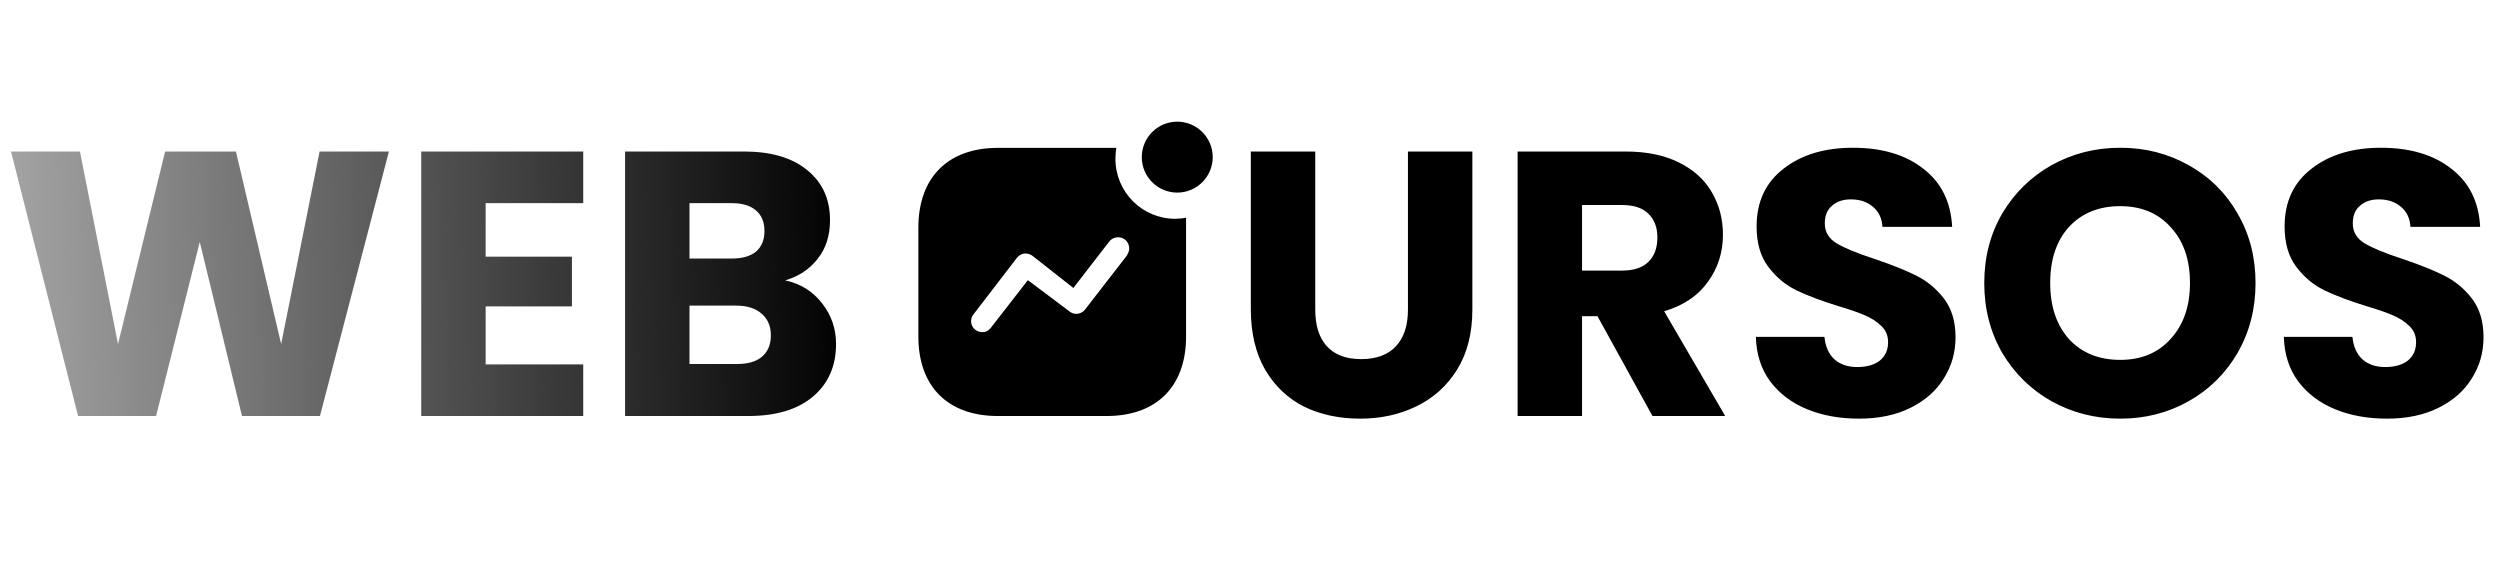 <svg width="637" height="144" viewBox="0 0 637 144" fill="none" xmlns="http://www.w3.org/2000/svg">
<g filter="url(#filter0_f_206_10)">
<path d="M99.094 38.608L81.526 106H61.654L50.902 61.648L39.766 106H19.894L2.806 38.608H20.374L30.07 87.664L42.07 38.608H60.118L71.638 87.664L81.43 38.608H99.094ZM123.743 51.76V65.392H145.727V78.064H123.743V92.848H148.607V106H107.327V38.608H148.607V51.76H123.743ZM200.065 71.44C203.969 72.272 207.105 74.224 209.473 77.296C211.841 80.304 213.025 83.76 213.025 87.664C213.025 93.296 211.041 97.776 207.073 101.104C203.169 104.368 197.697 106 190.657 106H159.265V38.608H189.601C196.449 38.608 201.793 40.176 205.633 43.312C209.537 46.448 211.489 50.704 211.489 56.08C211.489 60.048 210.433 63.344 208.321 65.968C206.273 68.592 203.521 70.416 200.065 71.44ZM175.681 65.872H186.433C189.121 65.872 191.169 65.296 192.577 64.144C194.049 62.928 194.785 61.168 194.785 58.864C194.785 56.56 194.049 54.8 192.577 53.584C191.169 52.368 189.121 51.76 186.433 51.76H175.681V65.872ZM187.777 92.752C190.529 92.752 192.641 92.144 194.113 90.928C195.649 89.648 196.417 87.824 196.417 85.456C196.417 83.088 195.617 81.232 194.017 79.888C192.481 78.544 190.337 77.872 187.585 77.872H175.681V92.752H187.777Z" fill="url(#paint0_linear_206_10)"/>
</g>
<path d="M335.127 38.608V78.928C335.127 82.96 336.119 86.064 338.103 88.24C340.087 90.416 342.999 91.504 346.839 91.504C350.679 91.504 353.623 90.416 355.671 88.24C357.719 86.064 358.743 82.96 358.743 78.928V38.608H375.159V78.832C375.159 84.848 373.879 89.936 371.319 94.096C368.759 98.256 365.303 101.392 360.951 103.504C356.663 105.616 351.863 106.672 346.551 106.672C341.239 106.672 336.471 105.648 332.247 103.6C328.087 101.488 324.791 98.352 322.359 94.192C319.927 89.968 318.711 84.848 318.711 78.832V38.608H335.127ZM421.054 106L407.038 80.56H403.102V106H386.686V38.608H414.238C419.55 38.608 424.062 39.536 427.774 41.392C431.55 43.248 434.366 45.808 436.222 49.072C438.078 52.272 439.006 55.856 439.006 59.824C439.006 64.304 437.726 68.304 435.166 71.824C432.67 75.344 428.958 77.84 424.03 79.312L439.582 106H421.054ZM403.102 68.944H413.278C416.286 68.944 418.526 68.208 419.998 66.736C421.534 65.264 422.302 63.184 422.302 60.496C422.302 57.936 421.534 55.92 419.998 54.448C418.526 52.976 416.286 52.24 413.278 52.24H403.102V68.944ZM473.695 106.672C468.767 106.672 464.351 105.872 460.447 104.272C456.543 102.672 453.407 100.304 451.039 97.168C448.735 94.032 447.519 90.256 447.391 85.84H464.863C465.119 88.336 465.983 90.256 467.455 91.6C468.927 92.88 470.847 93.52 473.215 93.52C475.647 93.52 477.567 92.976 478.975 91.888C480.383 90.736 481.087 89.168 481.087 87.184C481.087 85.52 480.511 84.144 479.359 83.056C478.271 81.968 476.895 81.072 475.231 80.368C473.631 79.664 471.327 78.864 468.319 77.968C463.967 76.624 460.415 75.28 457.663 73.936C454.911 72.592 452.543 70.608 450.559 67.984C448.575 65.36 447.583 61.936 447.583 57.712C447.583 51.44 449.855 46.544 454.399 43.024C458.943 39.44 464.863 37.648 472.159 37.648C479.583 37.648 485.567 39.44 490.111 43.024C494.655 46.544 497.087 51.472 497.407 57.808H479.647C479.519 55.632 478.719 53.936 477.247 52.72C475.775 51.44 473.887 50.8 471.583 50.8C469.599 50.8 467.999 51.344 466.783 52.432C465.567 53.456 464.959 54.96 464.959 56.944C464.959 59.12 465.983 60.816 468.031 62.032C470.079 63.248 473.279 64.56 477.631 65.968C481.983 67.44 485.503 68.848 488.191 70.192C490.943 71.536 493.311 73.488 495.295 76.048C497.279 78.608 498.271 81.904 498.271 85.936C498.271 89.776 497.279 93.264 495.295 96.4C493.375 99.536 490.559 102.032 486.847 103.888C483.135 105.744 478.751 106.672 473.695 106.672ZM540.246 106.672C533.91 106.672 528.086 105.2 522.774 102.256C517.526 99.312 513.334 95.216 510.198 89.968C507.126 84.656 505.59 78.704 505.59 72.112C505.59 65.52 507.126 59.6 510.198 54.352C513.334 49.104 517.526 45.008 522.774 42.064C528.086 39.12 533.91 37.648 540.246 37.648C546.582 37.648 552.374 39.12 557.622 42.064C562.934 45.008 567.094 49.104 570.102 54.352C573.174 59.6 574.71 65.52 574.71 72.112C574.71 78.704 573.174 84.656 570.102 89.968C567.03 95.216 562.87 99.312 557.622 102.256C552.374 105.2 546.582 106.672 540.246 106.672ZM540.246 91.696C545.622 91.696 549.91 89.904 553.11 86.32C556.374 82.736 558.006 78 558.006 72.112C558.006 66.16 556.374 61.424 553.11 57.904C549.91 54.32 545.622 52.528 540.246 52.528C534.806 52.528 530.454 54.288 527.19 57.808C523.99 61.328 522.39 66.096 522.39 72.112C522.39 78.064 523.99 82.832 527.19 86.416C530.454 89.936 534.806 91.696 540.246 91.696ZM608.227 106.672C603.299 106.672 598.883 105.872 594.979 104.272C591.075 102.672 587.939 100.304 585.571 97.168C583.267 94.032 582.051 90.256 581.923 85.84H599.395C599.651 88.336 600.515 90.256 601.987 91.6C603.459 92.88 605.379 93.52 607.747 93.52C610.179 93.52 612.099 92.976 613.507 91.888C614.915 90.736 615.619 89.168 615.619 87.184C615.619 85.52 615.043 84.144 613.891 83.056C612.803 81.968 611.427 81.072 609.763 80.368C608.163 79.664 605.859 78.864 602.851 77.968C598.499 76.624 594.947 75.28 592.195 73.936C589.443 72.592 587.075 70.608 585.091 67.984C583.107 65.36 582.115 61.936 582.115 57.712C582.115 51.44 584.387 46.544 588.931 43.024C593.475 39.44 599.395 37.648 606.691 37.648C614.115 37.648 620.099 39.44 624.643 43.024C629.187 46.544 631.619 51.472 631.939 57.808H614.179C614.051 55.632 613.251 53.936 611.779 52.72C610.307 51.44 608.419 50.8 606.115 50.8C604.131 50.8 602.531 51.344 601.315 52.432C600.099 53.456 599.491 54.96 599.491 56.944C599.491 59.12 600.515 60.816 602.563 62.032C604.611 63.248 607.811 64.56 612.163 65.968C616.515 67.44 620.035 68.848 622.723 70.192C625.475 71.536 627.843 73.488 629.827 76.048C631.811 78.608 632.803 81.904 632.803 85.936C632.803 89.776 631.811 93.264 629.827 96.4C627.907 99.536 625.091 102.032 621.379 103.888C617.667 105.744 613.283 106.672 608.227 106.672Z" fill="black"/>
<g filter="url(#filter1_f_206_10)">
<path d="M284.437 37.676C284.287 38.614 284.212 39.551 284.212 40.489C284.212 48.926 291.037 55.747 299.437 55.747C300.375 55.747 301.275 55.638 302.212 55.488V85.747C302.212 98.463 294.712 106 281.962 106H254.254C241.5 106 234 98.463 234 85.747V58.001C234 45.251 241.5 37.676 254.254 37.676H284.437ZM285.191 60.476C284.175 60.363 283.166 60.813 282.562 61.638L273.491 73.376L263.1 65.201C262.462 64.713 261.712 64.522 260.962 64.601C260.216 64.713 259.541 65.122 259.087 65.722L247.991 80.163L247.762 80.5C247.125 81.697 247.425 83.234 248.55 84.063C249.075 84.4 249.637 84.625 250.275 84.625C251.141 84.663 251.962 84.209 252.487 83.5L261.9 71.384L272.587 79.413L272.925 79.634C274.125 80.272 275.625 79.975 276.487 78.847L287.325 64.863L287.175 64.938C287.775 64.113 287.887 63.063 287.475 62.126C287.066 61.188 286.162 60.551 285.191 60.476ZM299.963 31C304.95 31 309 35.05 309 40.037C309 45.025 304.95 49.075 299.963 49.075C294.975 49.075 290.925 45.025 290.925 40.037C290.925 35.05 294.975 31 299.963 31Z" fill="black"/>
</g>
<defs>
<filter id="filter0_f_206_10" x="1.806" y="37.608" width="212.218" height="69.392" filterUnits="userSpaceOnUse" color-interpolation-filters="sRGB">
<feFlood flood-opacity="0" result="BackgroundImageFix"/>
<feBlend mode="normal" in="SourceGraphic" in2="BackgroundImageFix" result="shape"/>
<feGaussianBlur stdDeviation="0.5" result="effect1_foregroundBlur_206_10"/>
</filter>
<filter id="filter1_f_206_10" x="233" y="30" width="77" height="77" filterUnits="userSpaceOnUse" color-interpolation-filters="sRGB">
<feFlood flood-opacity="0" result="BackgroundImageFix"/>
<feBlend mode="normal" in="SourceGraphic" in2="BackgroundImageFix" result="shape"/>
<feGaussianBlur stdDeviation="0.5" result="effect1_foregroundBlur_206_10"/>
</filter>
<linearGradient id="paint0_linear_206_10" x1="-117.094" y1="92" x2="216.981" y2="85.076" gradientUnits="userSpaceOnUse">
<stop stop-color="white"/>
<stop offset="1"/>
</linearGradient>
</defs>
</svg>
